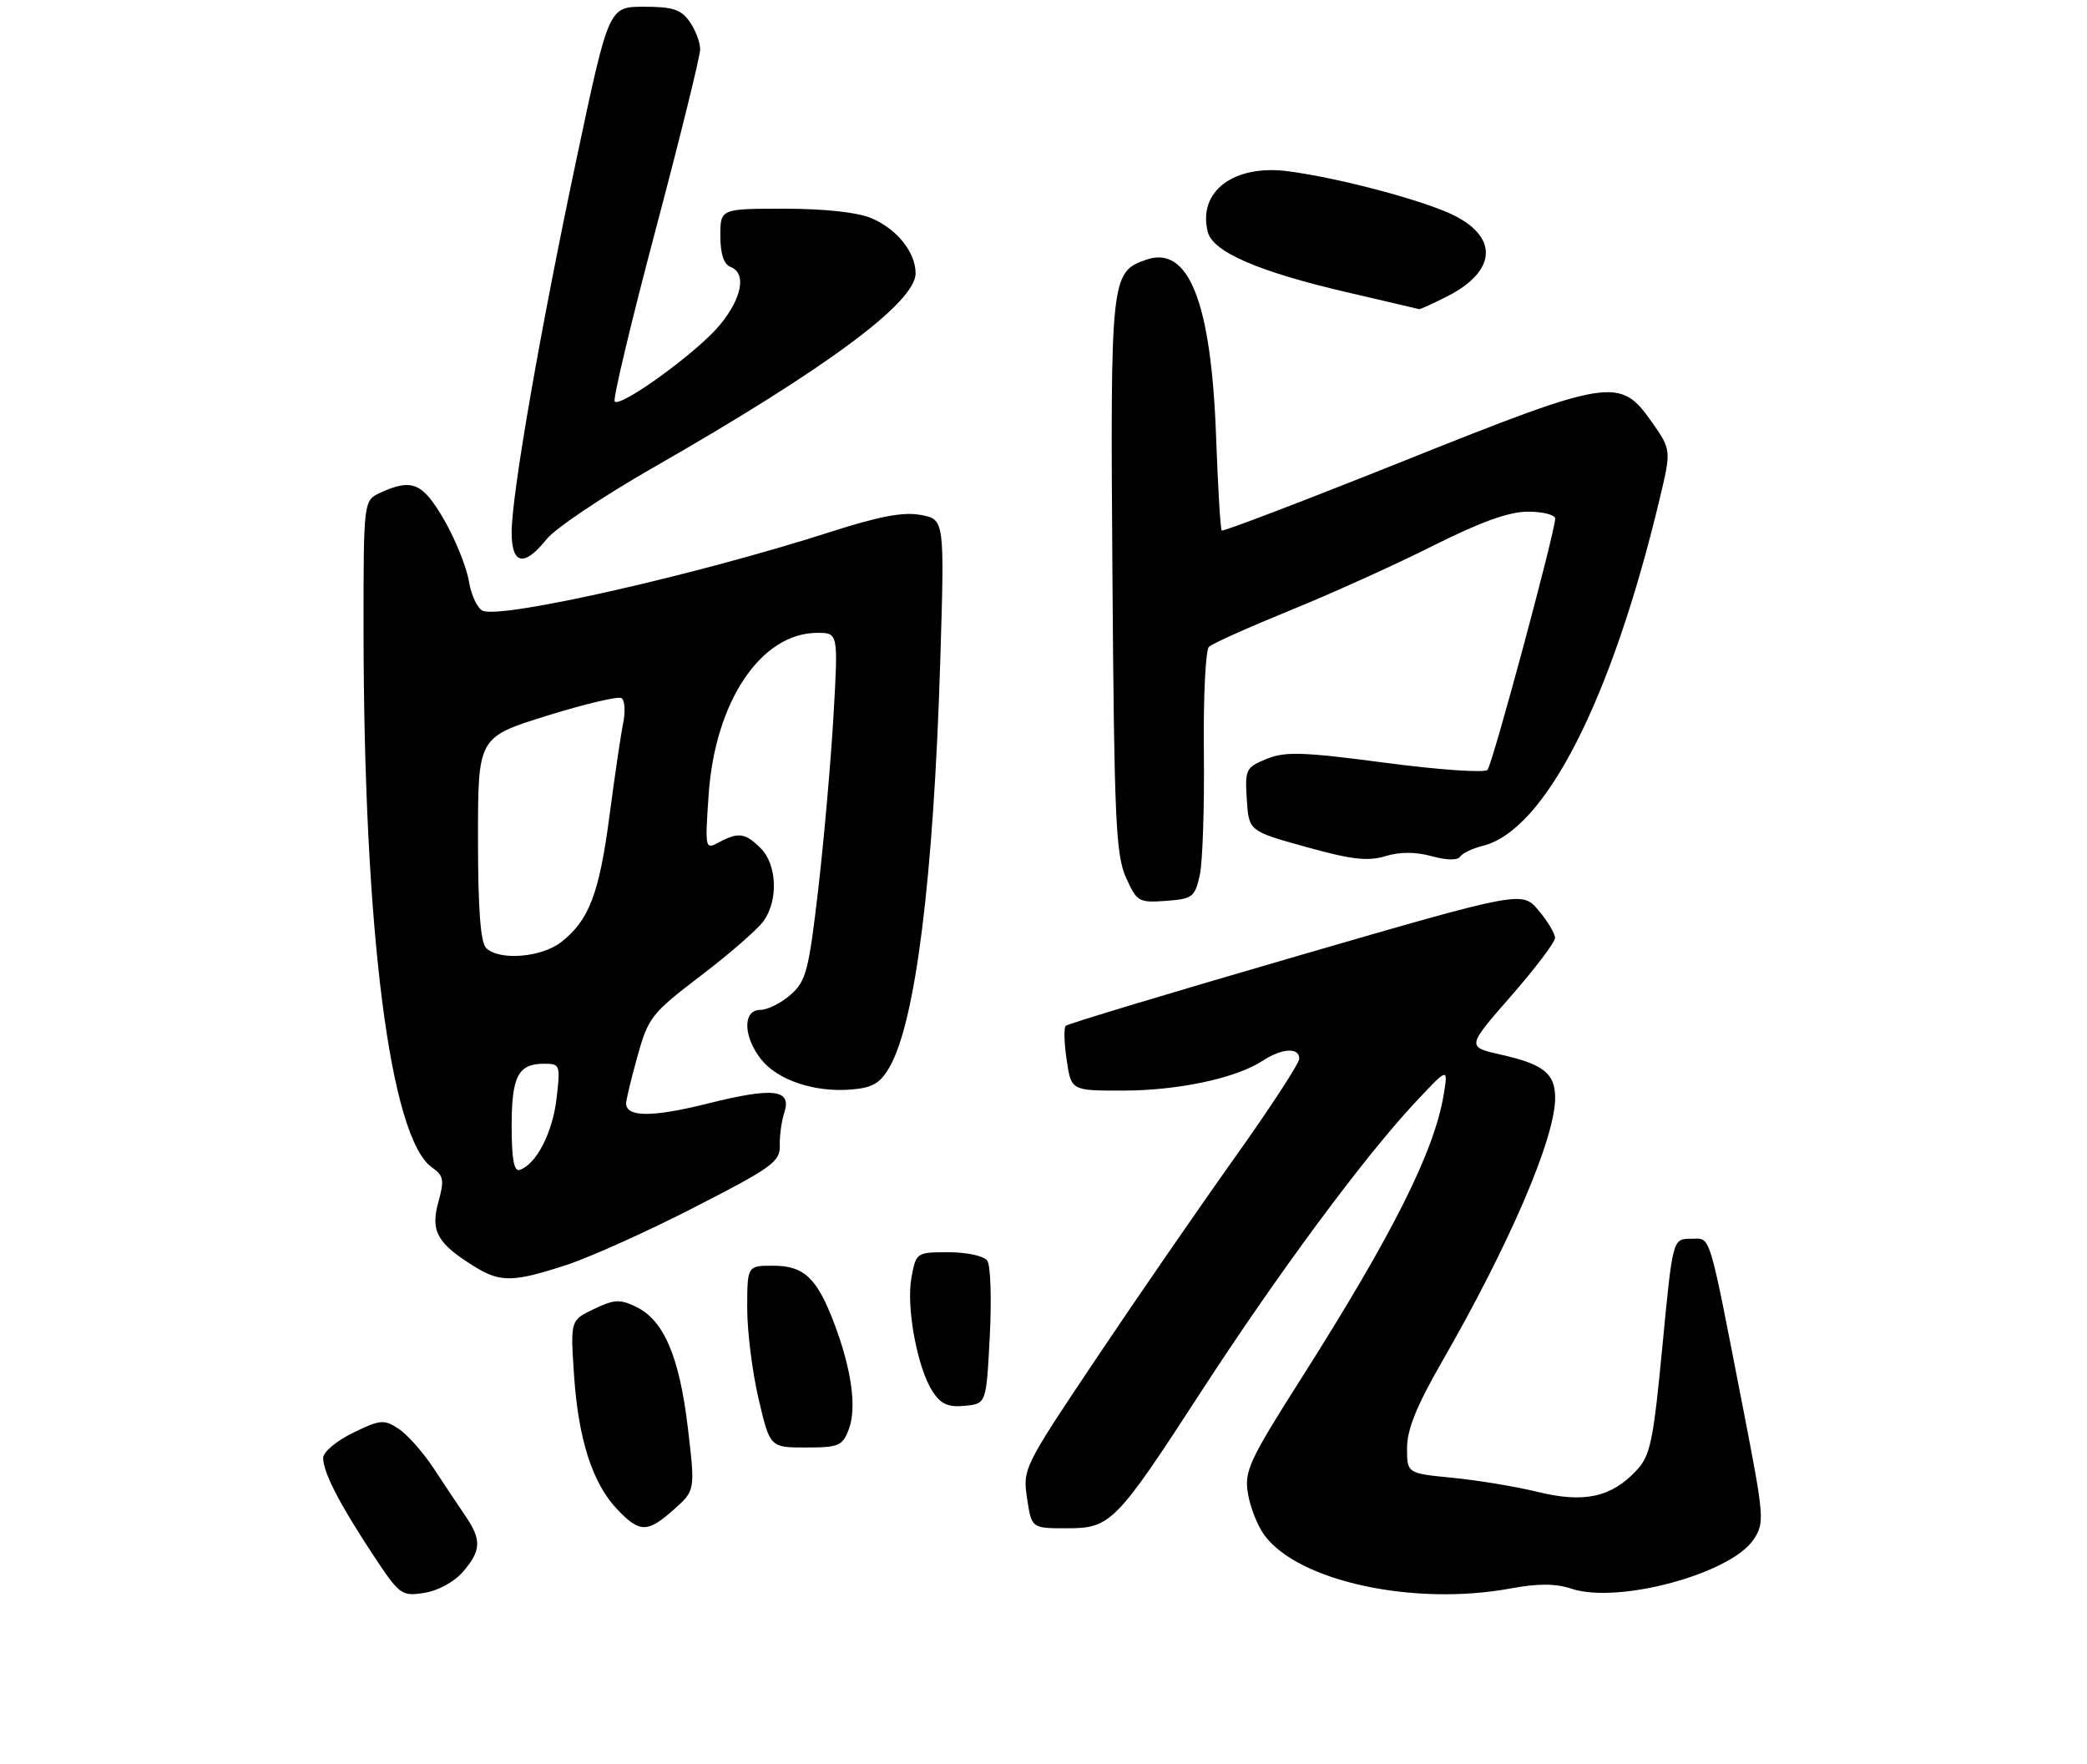 <?xml version="1.0" encoding="UTF-8" standalone="no"?>
<!DOCTYPE svg PUBLIC "-//W3C//DTD SVG 1.1//EN" "http://www.w3.org/Graphics/SVG/1.1/DTD/svg11.dtd" >
<svg xmlns="http://www.w3.org/2000/svg" xmlns:xlink="http://www.w3.org/1999/xlink" version="1.1" viewBox="0 0 310 262">
 <g >
 <path fill="currentColor"
d=" M 68.75 233.48 C 71.48 230.33 71.56 228.74 69.16 225.21 C 68.14 223.72 66.02 220.53 64.44 218.13 C 62.85 215.72 60.50 213.06 59.21 212.22 C 57.04 210.80 56.49 210.85 52.43 212.82 C 49.99 214.01 48.00 215.68 48.00 216.54 C 48.00 218.67 50.38 223.30 55.33 230.82 C 59.36 236.92 59.62 237.12 63.00 236.60 C 65.03 236.29 67.45 234.98 68.75 233.48 Z  M 224.37 235.94 C 228.48 235.18 231.05 235.19 233.43 235.98 C 240.41 238.28 257.17 233.73 260.51 228.62 C 262.12 226.18 262.04 225.27 259.03 209.78 C 253.65 182.18 254.21 184.00 251.15 184.00 C 248.46 184.00 248.46 184.00 246.93 199.97 C 245.57 214.20 245.14 216.22 243.05 218.44 C 239.32 222.41 235.30 223.28 228.42 221.60 C 225.16 220.80 219.46 219.86 215.75 219.50 C 209.00 218.84 209.00 218.84 209.00 215.06 C 209.00 212.35 210.43 208.80 214.08 202.45 C 224.24 184.80 231.00 169.06 231.00 163.06 C 231.00 159.45 229.26 158.07 222.95 156.65 C 217.85 155.50 217.85 155.50 224.40 148.00 C 228.01 143.88 230.96 139.97 230.98 139.33 C 230.99 138.68 229.89 136.84 228.54 135.23 C 226.08 132.31 226.08 132.31 192.46 142.07 C 173.97 147.44 158.59 152.07 158.30 152.37 C 158.00 152.67 158.07 154.95 158.44 157.45 C 159.12 162.00 159.12 162.00 166.81 161.99 C 175.02 161.98 183.60 160.15 187.53 157.57 C 190.41 155.68 193.00 155.53 192.99 157.25 C 192.99 157.94 188.66 164.57 183.37 172.00 C 178.08 179.43 168.83 192.84 162.82 201.81 C 152.05 217.88 151.90 218.18 152.56 222.56 C 153.23 227.00 153.23 227.00 158.43 227.00 C 165.00 227.00 165.71 226.28 178.55 206.50 C 189.67 189.38 202.49 172.04 209.98 164.00 C 215.11 158.50 215.11 158.50 214.46 162.50 C 213.09 170.96 206.90 183.31 193.23 204.83 C 185.56 216.91 184.82 218.50 185.36 221.80 C 185.68 223.81 186.77 226.59 187.78 227.98 C 192.76 234.86 209.96 238.60 224.37 235.94 Z  M 100.12 224.19 C 103.27 221.37 103.27 221.37 102.17 212.06 C 100.92 201.53 98.62 196.13 94.53 194.13 C 92.09 192.94 91.27 192.98 88.23 194.43 C 84.72 196.10 84.72 196.10 85.27 204.30 C 85.92 213.87 88.02 220.37 91.73 224.24 C 95.04 227.70 96.19 227.69 100.12 224.19 Z  M 126.08 212.29 C 127.28 209.13 126.51 203.46 123.94 196.64 C 121.37 189.83 119.45 188.00 114.85 188.00 C 111.00 188.00 111.00 188.00 110.99 194.25 C 110.98 197.69 111.74 203.76 112.67 207.75 C 114.37 215.00 114.37 215.00 119.71 215.00 C 124.59 215.00 125.14 214.77 126.08 212.29 Z  M 147.02 198.50 C 147.31 193.00 147.14 187.94 146.65 187.25 C 146.15 186.55 143.64 186.00 140.92 186.00 C 136.13 186.00 136.08 186.03 135.39 189.74 C 134.57 194.11 136.26 203.23 138.54 206.70 C 139.76 208.57 140.84 209.05 143.31 208.81 C 146.50 208.50 146.50 208.50 147.02 198.50 Z  M 84.08 187.91 C 87.61 186.76 96.22 182.89 103.20 179.30 C 114.71 173.40 115.90 172.54 115.83 170.14 C 115.79 168.69 116.09 166.49 116.50 165.26 C 117.63 161.79 114.92 161.47 105.13 163.91 C 96.91 165.97 93.00 165.96 93.00 163.88 C 93.00 163.38 93.76 160.23 94.69 156.88 C 96.30 151.11 96.78 150.50 104.14 144.89 C 108.40 141.65 112.59 137.99 113.45 136.77 C 115.63 133.66 115.41 128.41 113.00 126.00 C 110.71 123.71 109.69 123.56 106.78 125.12 C 104.73 126.21 104.71 126.11 105.26 118.04 C 106.21 104.19 113.05 94.00 121.40 94.00 C 124.51 94.00 124.51 94.00 123.81 106.25 C 123.42 112.99 122.41 124.58 121.55 132.00 C 120.13 144.21 119.74 145.72 117.44 147.75 C 116.03 148.99 114.01 150.00 112.94 150.00 C 110.31 150.00 110.37 153.93 113.05 157.34 C 115.50 160.44 120.99 162.28 126.45 161.83 C 129.62 161.57 130.75 160.90 132.13 158.50 C 135.99 151.80 138.67 130.42 139.66 98.32 C 140.31 77.15 140.31 77.15 136.78 76.49 C 134.19 76.00 130.64 76.67 123.38 79.00 C 103.77 85.31 74.77 91.90 71.74 90.73 C 70.94 90.42 70.00 88.45 69.65 86.34 C 69.30 84.23 67.65 80.14 65.99 77.25 C 62.79 71.71 61.23 71.03 56.55 73.16 C 54.00 74.32 54.00 74.32 54.00 93.41 C 54.02 138.30 57.93 169.04 64.19 173.42 C 65.91 174.63 66.02 175.26 65.10 178.60 C 63.92 182.87 64.97 184.72 70.50 188.14 C 74.33 190.50 76.22 190.47 84.08 187.91 Z  M 178.21 130.00 C 178.64 128.07 178.91 119.85 178.82 111.72 C 178.73 103.60 179.07 96.55 179.58 96.07 C 180.08 95.59 185.51 93.16 191.64 90.66 C 197.77 88.17 207.32 83.85 212.87 81.06 C 219.99 77.49 224.15 76.00 226.98 76.00 C 229.19 76.00 231.00 76.47 231.00 77.03 C 231.00 78.98 221.70 113.50 220.95 114.35 C 220.53 114.82 213.71 114.35 205.79 113.30 C 193.51 111.68 190.91 111.60 188.14 112.72 C 185.05 113.99 184.91 114.28 185.20 118.75 C 185.50 123.44 185.50 123.44 194.00 125.80 C 200.74 127.68 203.18 127.96 205.77 127.17 C 207.95 126.51 210.26 126.51 212.66 127.17 C 214.88 127.78 216.51 127.81 216.89 127.24 C 217.22 126.73 218.73 126.01 220.23 125.64 C 229.48 123.38 239.39 103.96 246.51 74.16 C 248.26 66.83 248.26 66.83 245.34 62.66 C 240.63 55.95 239.27 56.16 208.40 68.51 C 193.78 74.36 181.66 78.99 181.47 78.80 C 181.28 78.61 180.91 72.39 180.64 64.98 C 179.93 44.88 176.57 36.36 170.24 38.58 C 164.99 40.43 164.92 41.11 165.24 85.50 C 165.50 121.59 165.74 126.96 167.24 130.31 C 168.87 133.95 169.13 134.10 173.19 133.81 C 177.13 133.52 177.48 133.26 178.21 130.00 Z  M 81.18 80.10 C 82.45 78.50 89.57 73.72 96.98 69.48 C 122.74 54.74 136.00 44.92 136.00 40.60 C 136.00 37.45 133.21 33.99 129.40 32.39 C 127.34 31.53 122.42 31.00 116.53 31.00 C 107.00 31.00 107.00 31.00 107.00 35.03 C 107.00 37.69 107.51 39.26 108.50 39.64 C 110.92 40.57 110.24 44.26 106.90 48.30 C 103.63 52.27 92.22 60.56 91.30 59.64 C 91.01 59.34 93.74 47.87 97.38 34.15 C 101.02 20.43 104.00 8.36 104.00 7.33 C 104.00 6.29 103.30 4.44 102.44 3.22 C 101.17 1.41 99.93 1.00 95.66 1.00 C 90.43 1.00 90.43 1.00 85.71 23.25 C 80.26 48.97 76.00 73.43 76.00 79.08 C 76.00 83.89 77.86 84.25 81.18 80.10 Z  M 215.01 44.00 C 222.18 40.33 222.63 35.38 216.09 32.05 C 211.80 29.86 198.98 26.43 191.35 25.44 C 183.25 24.38 177.89 28.43 179.40 34.44 C 180.15 37.43 186.92 40.36 200.29 43.46 C 205.91 44.77 210.63 45.87 210.79 45.92 C 210.95 45.96 212.85 45.10 215.01 44.00 Z  M 76.00 167.28 C 76.00 159.83 76.96 158.00 80.84 158.00 C 83.19 158.00 83.26 158.18 82.66 163.24 C 82.06 168.30 79.64 172.95 77.19 173.77 C 76.35 174.05 76.00 172.16 76.00 167.28 Z  M 72.20 140.80 C 71.37 139.97 71.00 134.92 71.00 124.55 C 71.00 109.50 71.00 109.50 81.21 106.32 C 86.83 104.57 91.82 103.39 92.31 103.69 C 92.80 103.99 92.92 105.65 92.57 107.37 C 92.22 109.09 91.30 115.31 90.53 121.19 C 89.00 132.75 87.50 136.67 83.39 139.91 C 80.44 142.23 74.13 142.73 72.20 140.80 Z "/>
</g>
</svg>